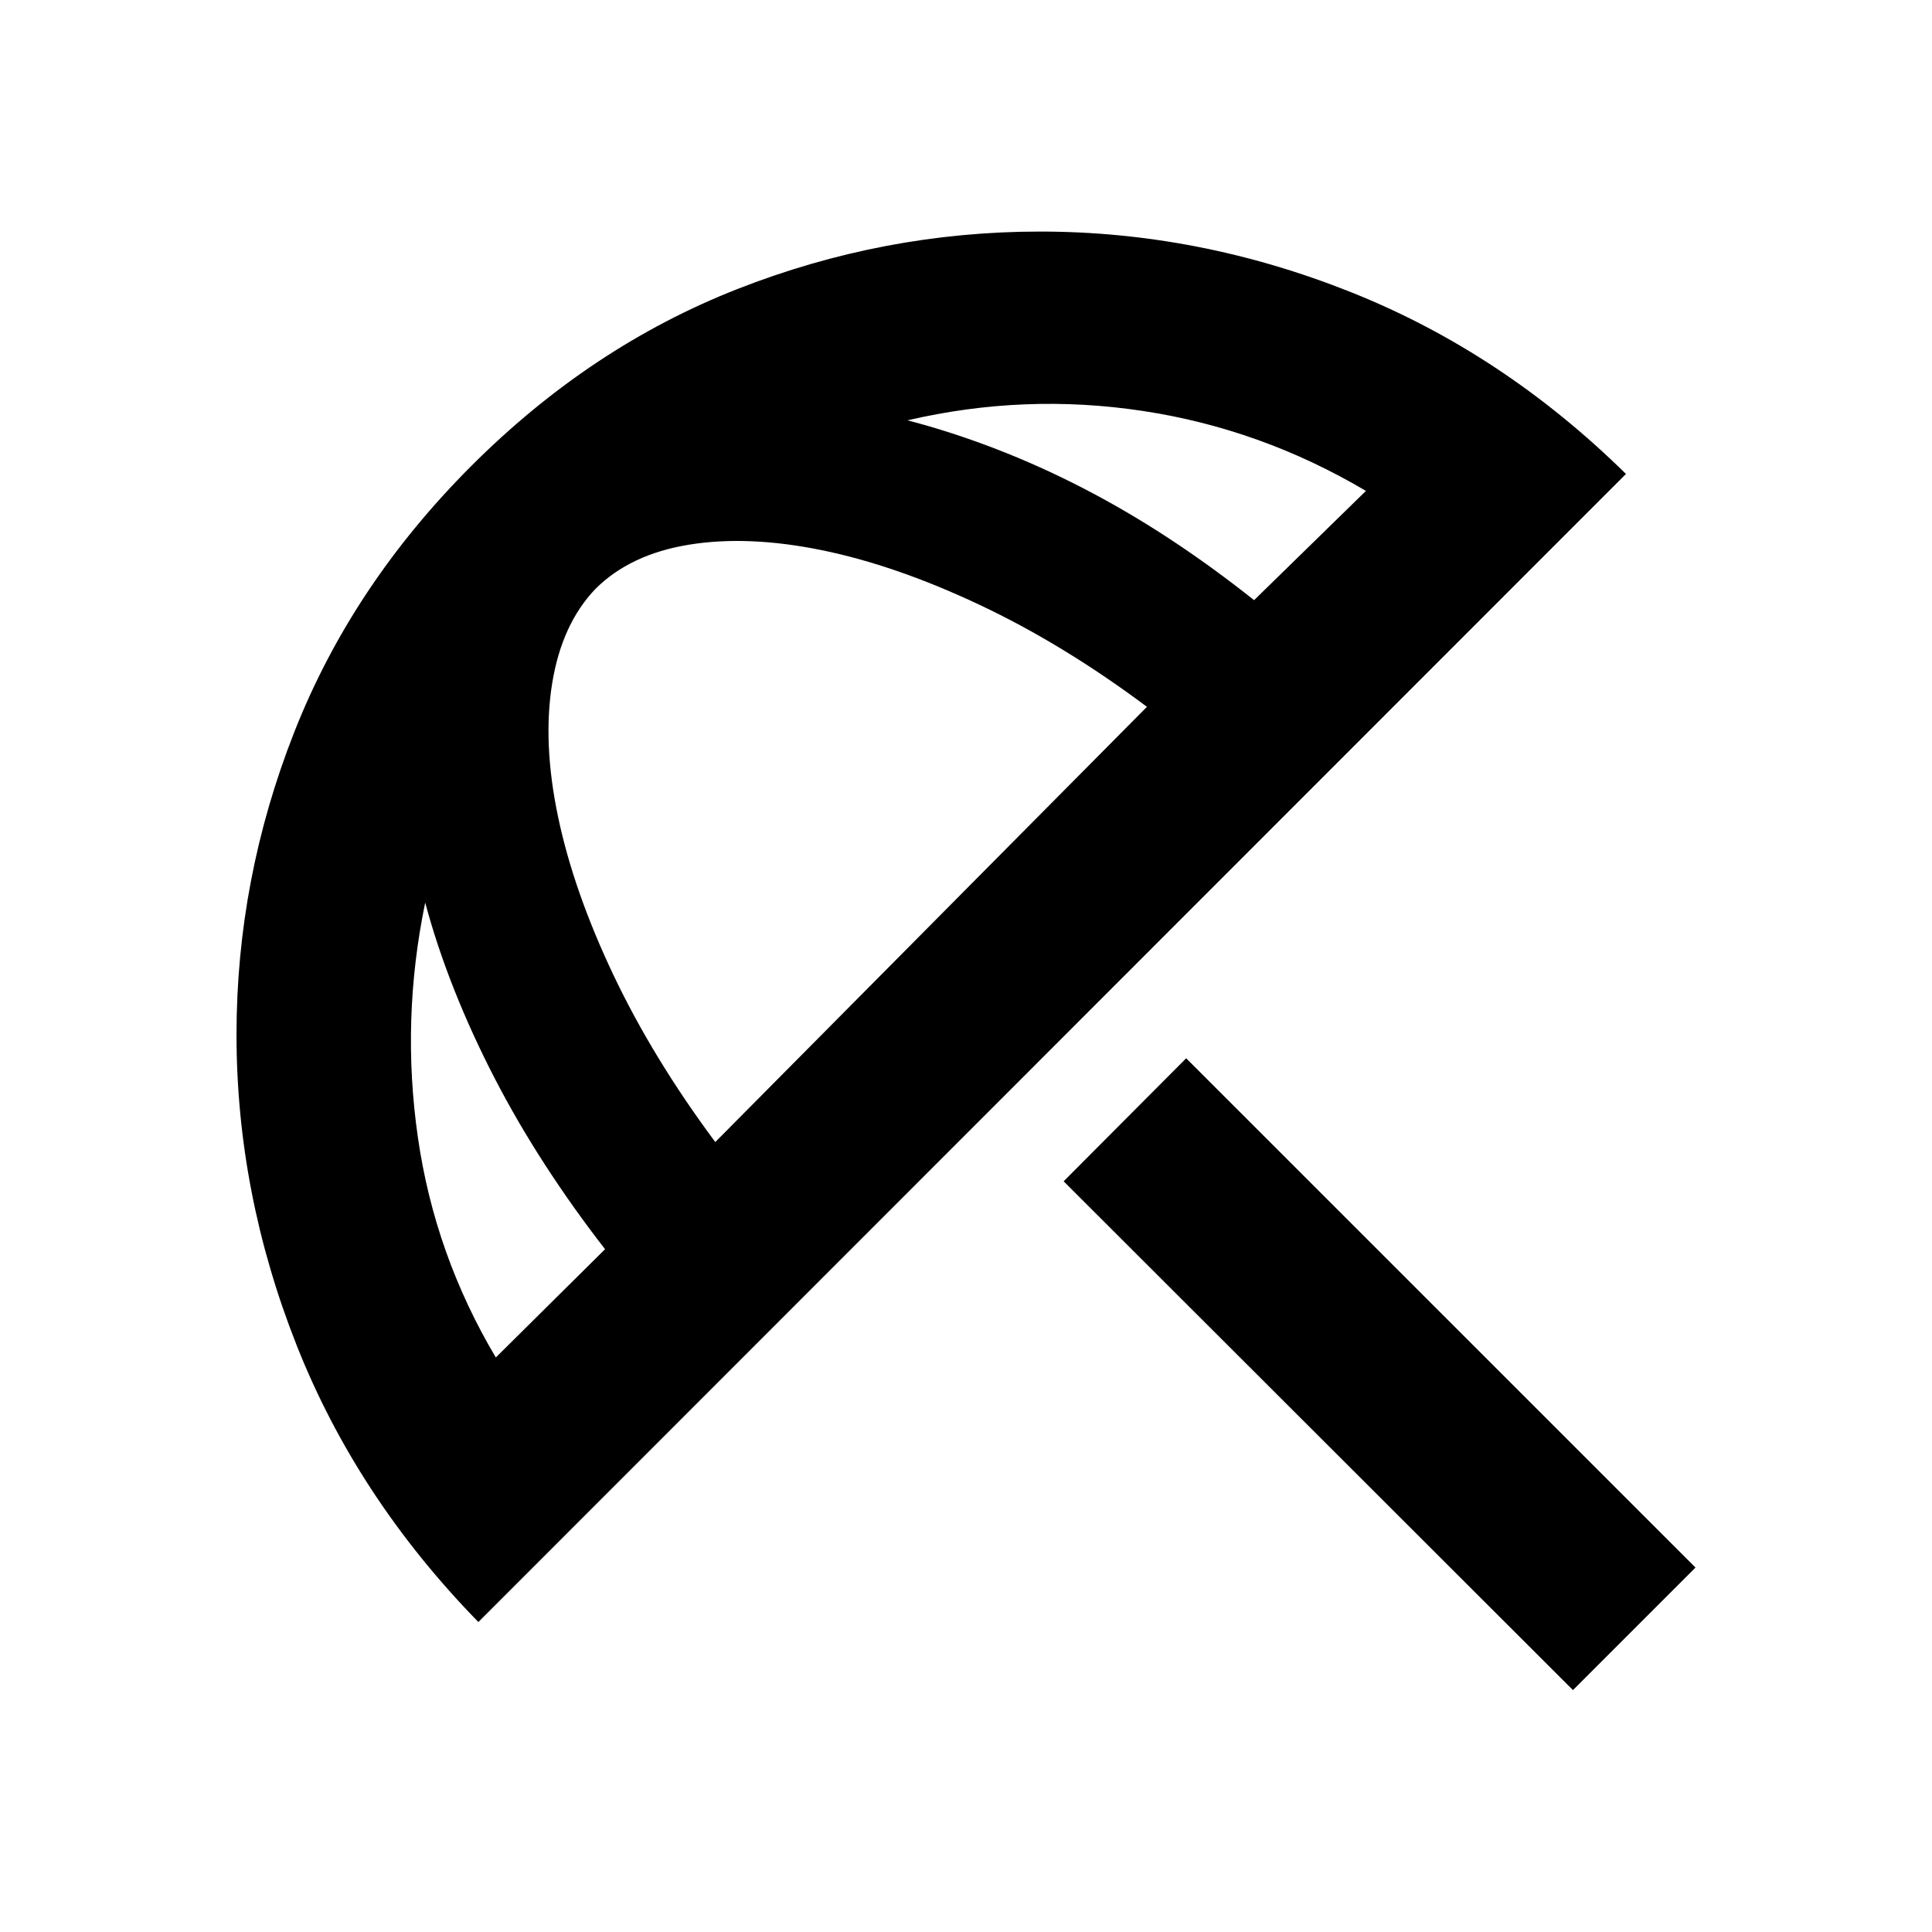 <svg xmlns="http://www.w3.org/2000/svg" height="24" viewBox="0 -960 960 960" width="24"><path d="M781.59-120.2 528.52-373.02l60.89-61.13 253.07 253.06-60.89 60.89ZM237.7-154.02q-60.35-61.85-90.27-137.45-29.91-75.6-29.91-154.44 0-77.44 28.73-150.39 28.73-72.96 87.95-132.18 59.21-59.22 132.06-87.84 72.85-28.62 150.54-28.62 78.85 0 154.32 30.05 75.47 30.04 136.81 90.39L237.7-154.02Zm8.67-131.46 54.28-53.8q-15.76-20.26-29.65-41.67-13.89-21.4-25.16-43.18t-20.04-43.82q-8.76-22.03-14.52-43.55-12.04 58.3-3.64 116.64 8.4 58.34 38.73 109.38Zm109.04-107.04 214.5-216.26q-41.54-31.07-83.23-50.71-41.68-19.64-78.35-27.13-36.68-7.49-65.96-2.73-29.28 4.76-46.52 22-16.74 17.5-21.5 47.03-4.76 29.54 2.98 66.34 7.74 36.81 27.38 78.23t50.7 83.23Zm267.74-269.26 55.57-54.29q-52.07-30.82-110.77-39.72-58.71-8.91-117.02 4.64 22.03 5.76 44.06 14.27t43.56 19.65q21.54 11.14 42.69 25.03 21.15 13.9 41.91 30.42Z"/></svg>